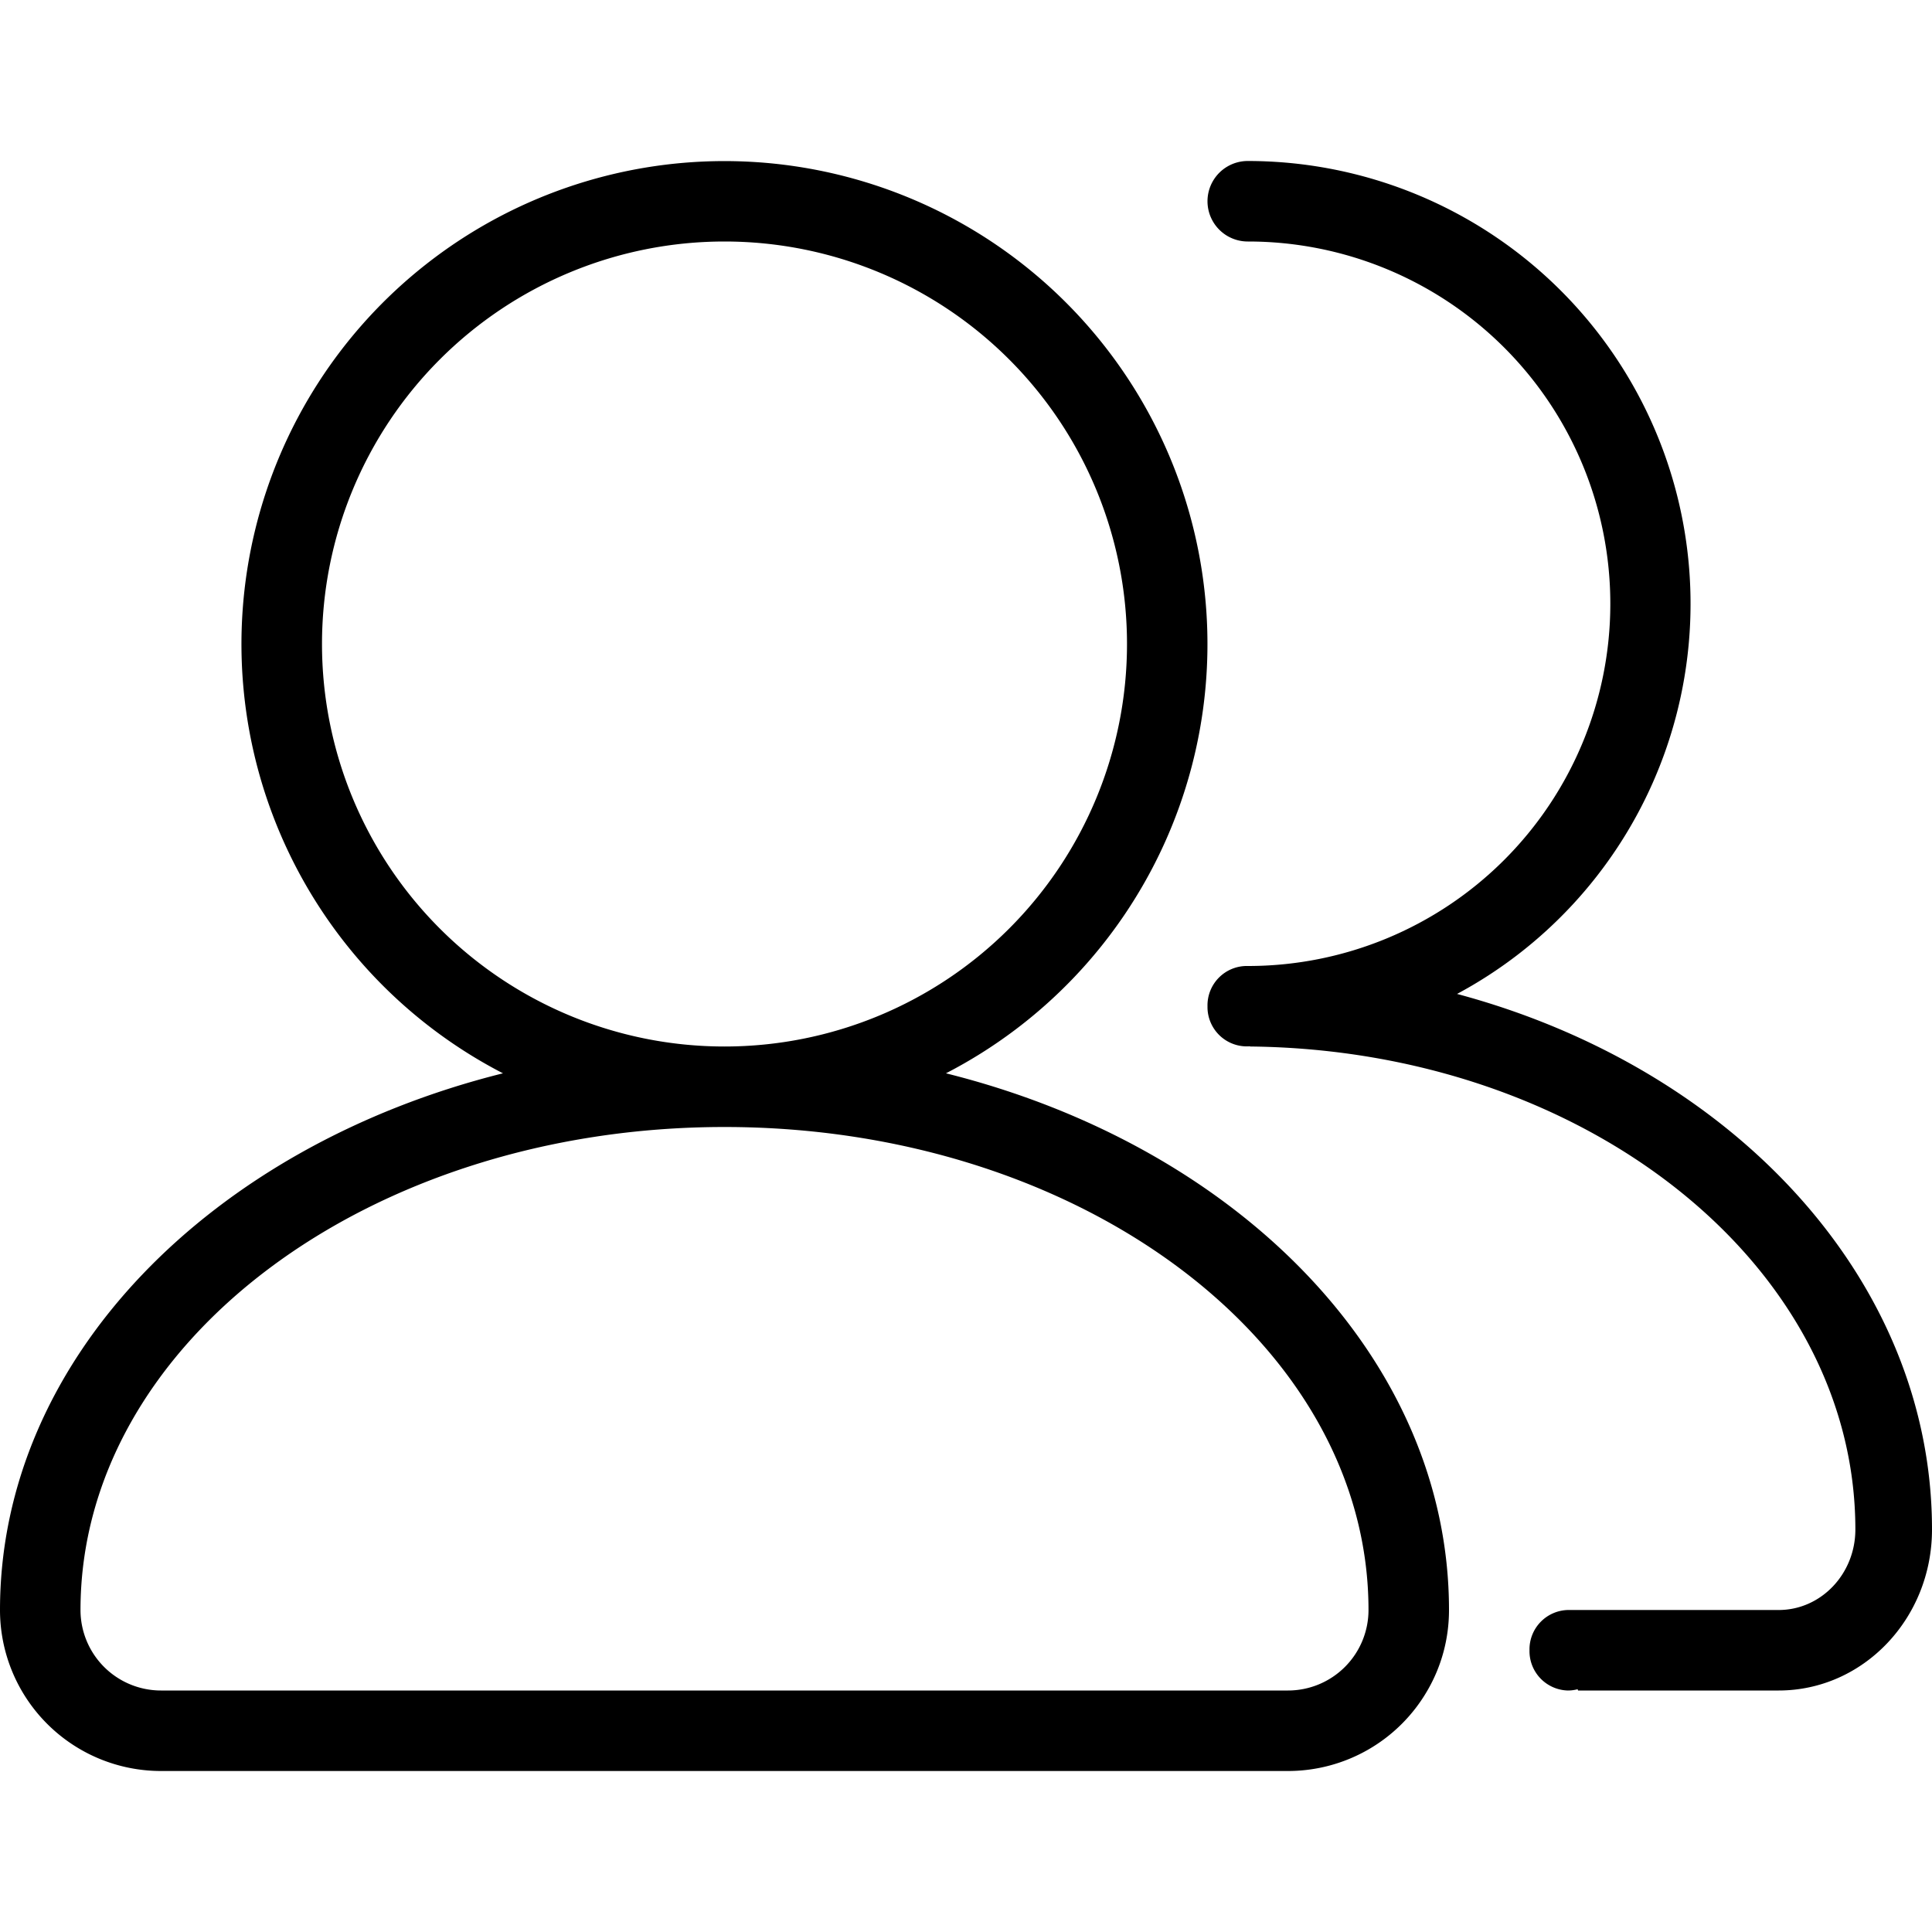 <?xml version="1.0" standalone="no"?><!DOCTYPE svg PUBLIC "-//W3C//DTD SVG 1.1//EN" "http://www.w3.org/Graphics/SVG/1.1/DTD/svg11.dtd"><svg t="1583405692463" class="icon" viewBox="0 0 1024 1024" version="1.1" xmlns="http://www.w3.org/2000/svg" p-id="3638" xmlns:xlink="http://www.w3.org/1999/xlink" width="200" height="200"><defs><style type="text/css"></style></defs><path d="M756.565 896A85.333 85.333 0 0 1 682.667 938.667H85.333a85.333 85.333 0 0 1-85.333-85.333c0-133.12 111.957-245.845 266.581-284.459a256 256 0 1 1 234.795 0C656.085 607.488 768 720.213 768 853.333c0 15.531-4.139 30.123-11.435 42.667h79.829-79.787zM85.333 896h597.333a42.667 42.667 0 0 0 42.667-42.667c0-141.397-152.832-256-341.333-256s-341.333 114.603-341.333 256a42.667 42.667 0 0 0 42.667 42.667z m298.667-341.333A213.333 213.333 0 1 0 384 128a213.333 213.333 0 0 0 0 426.667z m452.181 340.651a19.456 19.456 0 0 1-5.205 0.683 20.864 20.864 0 0 1-20.309-21.333 20.864 20.864 0 0 1 21.376-21.333h110.677c22.443 0 40.661-19.115 40.661-42.667 0-140.245-143.232-254.165-320.811-256v-0.128A20.864 20.864 0 0 1 640 533.333a20.864 20.864 0 0 1 21.504-21.333 192 192 0 0 0 0-384H661.333a21.333 21.333 0 1 1 0-42.667h0.171A234.667 234.667 0 0 1 772.267 526.805C918.443 565.931 1024 678.272 1024 810.667c0 47.147-36.395 85.333-81.28 85.333h-106.325a30.805 30.805 0 0 1-0.213-0.683z" p-id="3639"></path></svg>